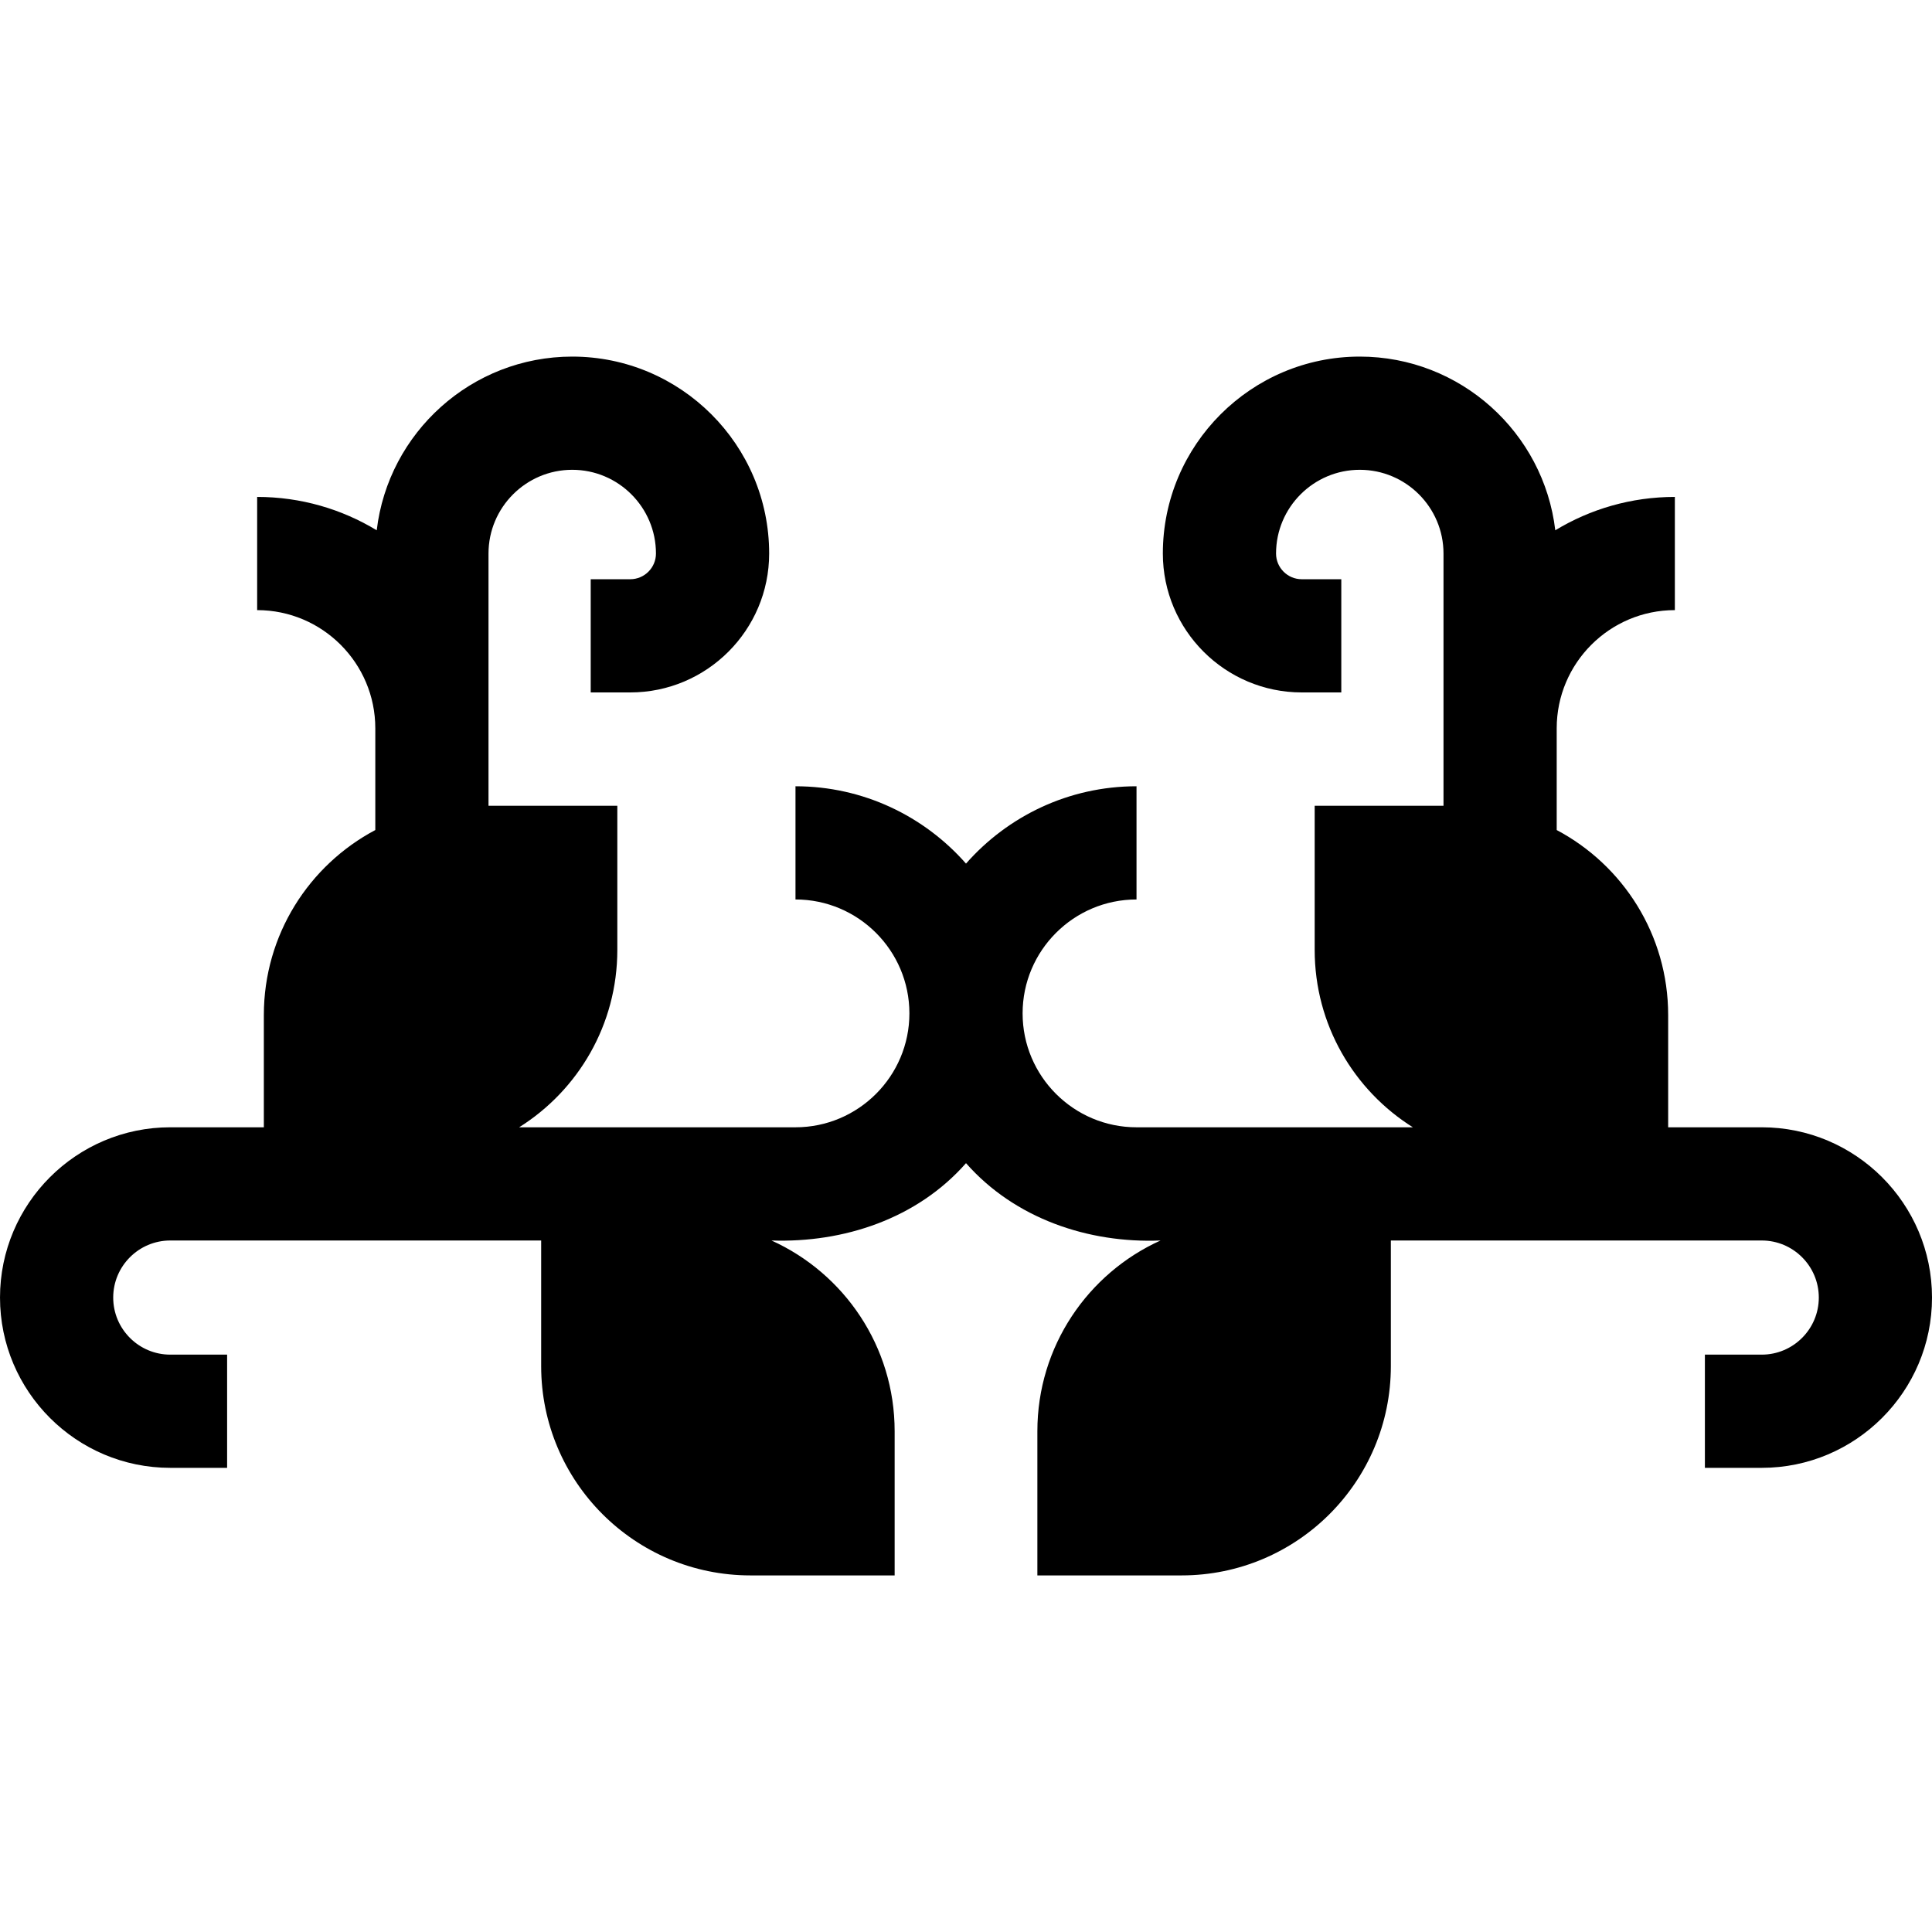 <svg id="Capa_1" enable-background="new 0 0 512 512" height="512" viewBox="0 0 512 512" width="512" xmlns="http://www.w3.org/2000/svg"><path d="m466.875 298.743h-24.795v-29.74c0-21.265-11.972-39.725-29.538-49.033v-26.97c0-17.266 14.047-31.312 31.312-31.312v-30c-11.588 0-22.435 3.233-31.688 8.843-3.058-25.883-25.12-46.03-51.812-46.03-28.776 0-52.188 23.411-52.188 52.188 0 20.299 16.514 36.812 36.812 36.812h10.479v-30h-10.479c-3.756 0-6.812-3.056-6.812-6.812 0-12.234 9.953-22.188 22.188-22.188s22.188 9.953 22.188 22.188v66.849h-34.138v38.21c0 19.811 10.394 37.186 26.019 46.997h-73.235c-16.646 0-30.188-13.542-30.188-30.188s13.542-30.188 30.188-30.188v-30c-17.989 0-34.149 7.943-45.188 20.495-11.039-12.552-27.198-20.495-45.188-20.495v30c16.646 0 30.188 13.542 30.188 30.188s-13.542 30.188-30.188 30.188h-73.235c15.625-9.811 26.019-27.185 26.019-46.997v-38.21h-34.138v-66.849c0-12.234 9.953-22.188 22.188-22.188s22.188 9.953 22.188 22.188c0 3.757-3.056 6.812-6.812 6.812h-10.479v30h10.479c20.298 0 36.812-16.514 36.812-36.812 0-28.776-23.411-52.188-52.188-52.188-26.692 0-48.754 20.147-51.812 46.03-9.253-5.609-20.1-8.843-31.688-8.843v30c17.266 0 31.312 14.047 31.312 31.312v26.97c-17.566 9.308-29.538 27.769-29.538 49.033v29.74h-24.795c-24.882 0-45.125 20.243-45.125 45.125s20.243 45.125 45.125 45.125h15.062v-30h-15.062c-8.34 0-15.125-6.785-15.125-15.125s6.785-15.125 15.125-15.125h98.287v33.29c0 30.633 24.833 55.467 55.467 55.467h38.21v-38.209c0-22.492-13.395-41.843-32.637-50.547 19.166.645 38.595-5.766 51.548-20.495 12.893 14.66 32.386 21.274 51.549 20.495-19.241 8.705-32.637 28.055-32.637 50.547v38.209h38.21c30.633 0 55.467-24.833 55.467-55.467v-33.29h98.287c8.34 0 15.125 6.785 15.125 15.125s-6.785 15.125-15.125 15.125h-15.062v30h15.062c24.882 0 45.125-20.243 45.125-45.125s-20.244-45.125-45.126-45.125z"/></svg>
